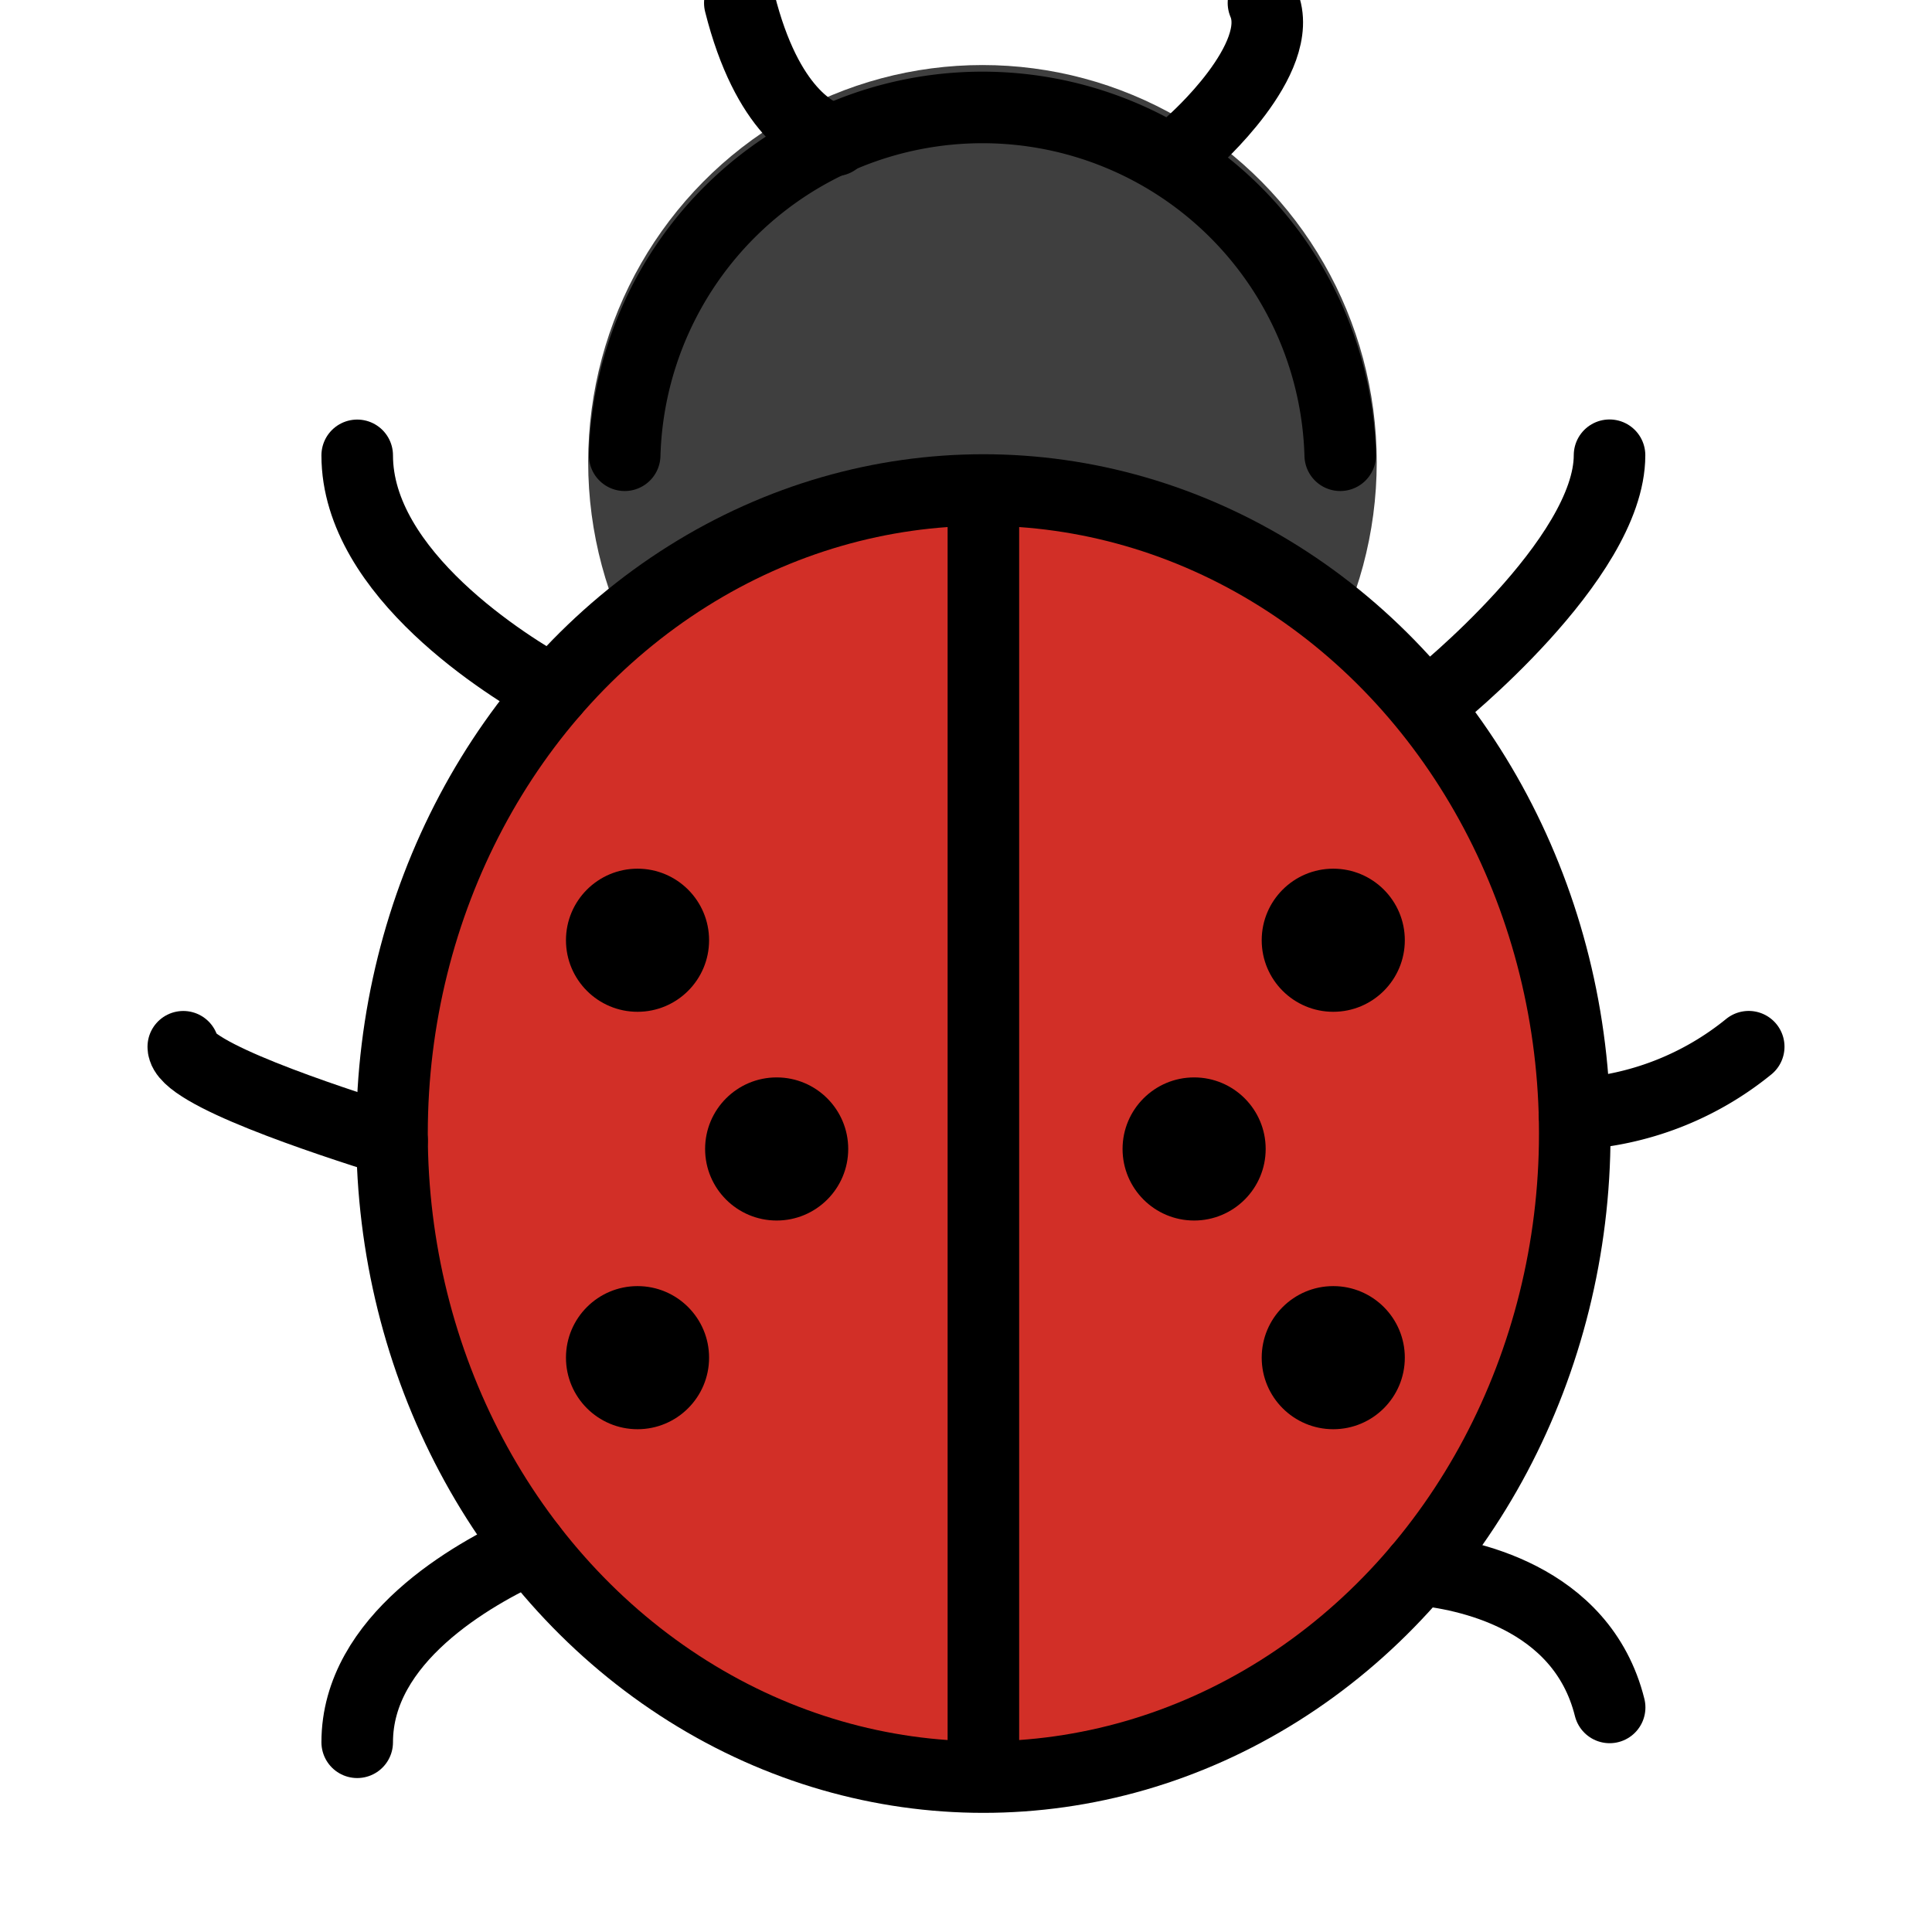 <svg viewBox="9 9 54 54" xmlns="http://www.w3.org/2000/svg">
  <defs>
    <linearGradient id="yellow-gradient" x1="0%" x2="0%" y1="0%" y2="100%">
      <stop offset="0%" style="stop-color:#FDE02F;stop-opacity:1;"/>
      <stop offset="100%" style="stop-color:#F7B209;stop-opacity:1;"/>
    </linearGradient>
  </defs>
  <g id="color">
    <ellipse cx="36.46" cy="21.915" fill="#3f3f3f" rx="11.02" ry="11.097"/>
    <ellipse cx="36.486" cy="40.683" fill="#d22f27" rx="16.529" ry="17.987"/>
  </g>
  <g id="line">
    <path d="M18.984,21.727c0,3.308,4.226,5.914,5.483,6.605" fill="none" stroke="#000" stroke-linecap="round" stroke-linejoin="round" stroke-width="2"/>
    <path d="M14.123,38.257c0,.736,3.954,2.039,5.835,2.628" fill="none" stroke="#000" stroke-linecap="round" stroke-linejoin="round" stroke-width="2"/>
    <path d="M18.984,57.697c0-2.878,3.195-4.69,4.849-5.438" fill="none" stroke="#000" stroke-linecap="round" stroke-linejoin="round" stroke-width="2"/>
    <path d="M49.126,28.53s4.861-3.889,4.861-6.806" fill="none" stroke="#000" stroke-linecap="round" stroke-linejoin="round" stroke-width="2"/>
    <path d="M53.005,40.137a8.432,8.432,0,0,0,4.872-1.881" fill="none" stroke="#000" stroke-linecap="round" stroke-linejoin="round" stroke-width="2"/>
    <path d="M48.643,52.871c1.258.113,4.566.725,5.347,3.852" fill="none" stroke="#000" stroke-linecap="round" stroke-linejoin="round" stroke-width="2"/>
    <path d="M29.678,9.084c.759,3.014,2.096,3.693,2.662,3.841" fill="none" stroke="#000" stroke-linecap="round" stroke-linejoin="round" stroke-width="2"/>
    <path d="M42.32,12.973s2.659-2.333,1.994-3.889" fill="none" stroke="#000" stroke-linecap="round" stroke-linejoin="round" stroke-width="2"/>
    <ellipse cx="36.486" cy="40.683" fill="none" rx="16.529" ry="17.987" stroke="#000" stroke-linecap="round" stroke-linejoin="round" stroke-width="2"/>
    <line fill="none" stroke="#000" stroke-linecap="round" stroke-linejoin="round" stroke-width="2" x1="36.486" x2="36.486" y1="23.668" y2="57.698"/>
    <circle cx="26.819" cy="35.28" r="2"/>
    <circle cx="46.265" cy="35.28" r="2"/>
    <circle cx="42.376" cy="41.114" r="2"/>
    <circle cx="46.265" cy="46.947" r="2"/>
    <circle cx="30.708" cy="41.114" r="2"/>
    <circle cx="26.819" cy="46.947" r="2"/>
    <path d="M26.46,21.724a10.004,10.004,0,0,1,20,0" fill="none" stroke="#000" stroke-linecap="round" stroke-linejoin="round" stroke-width="2"/>
  </g>
</svg>